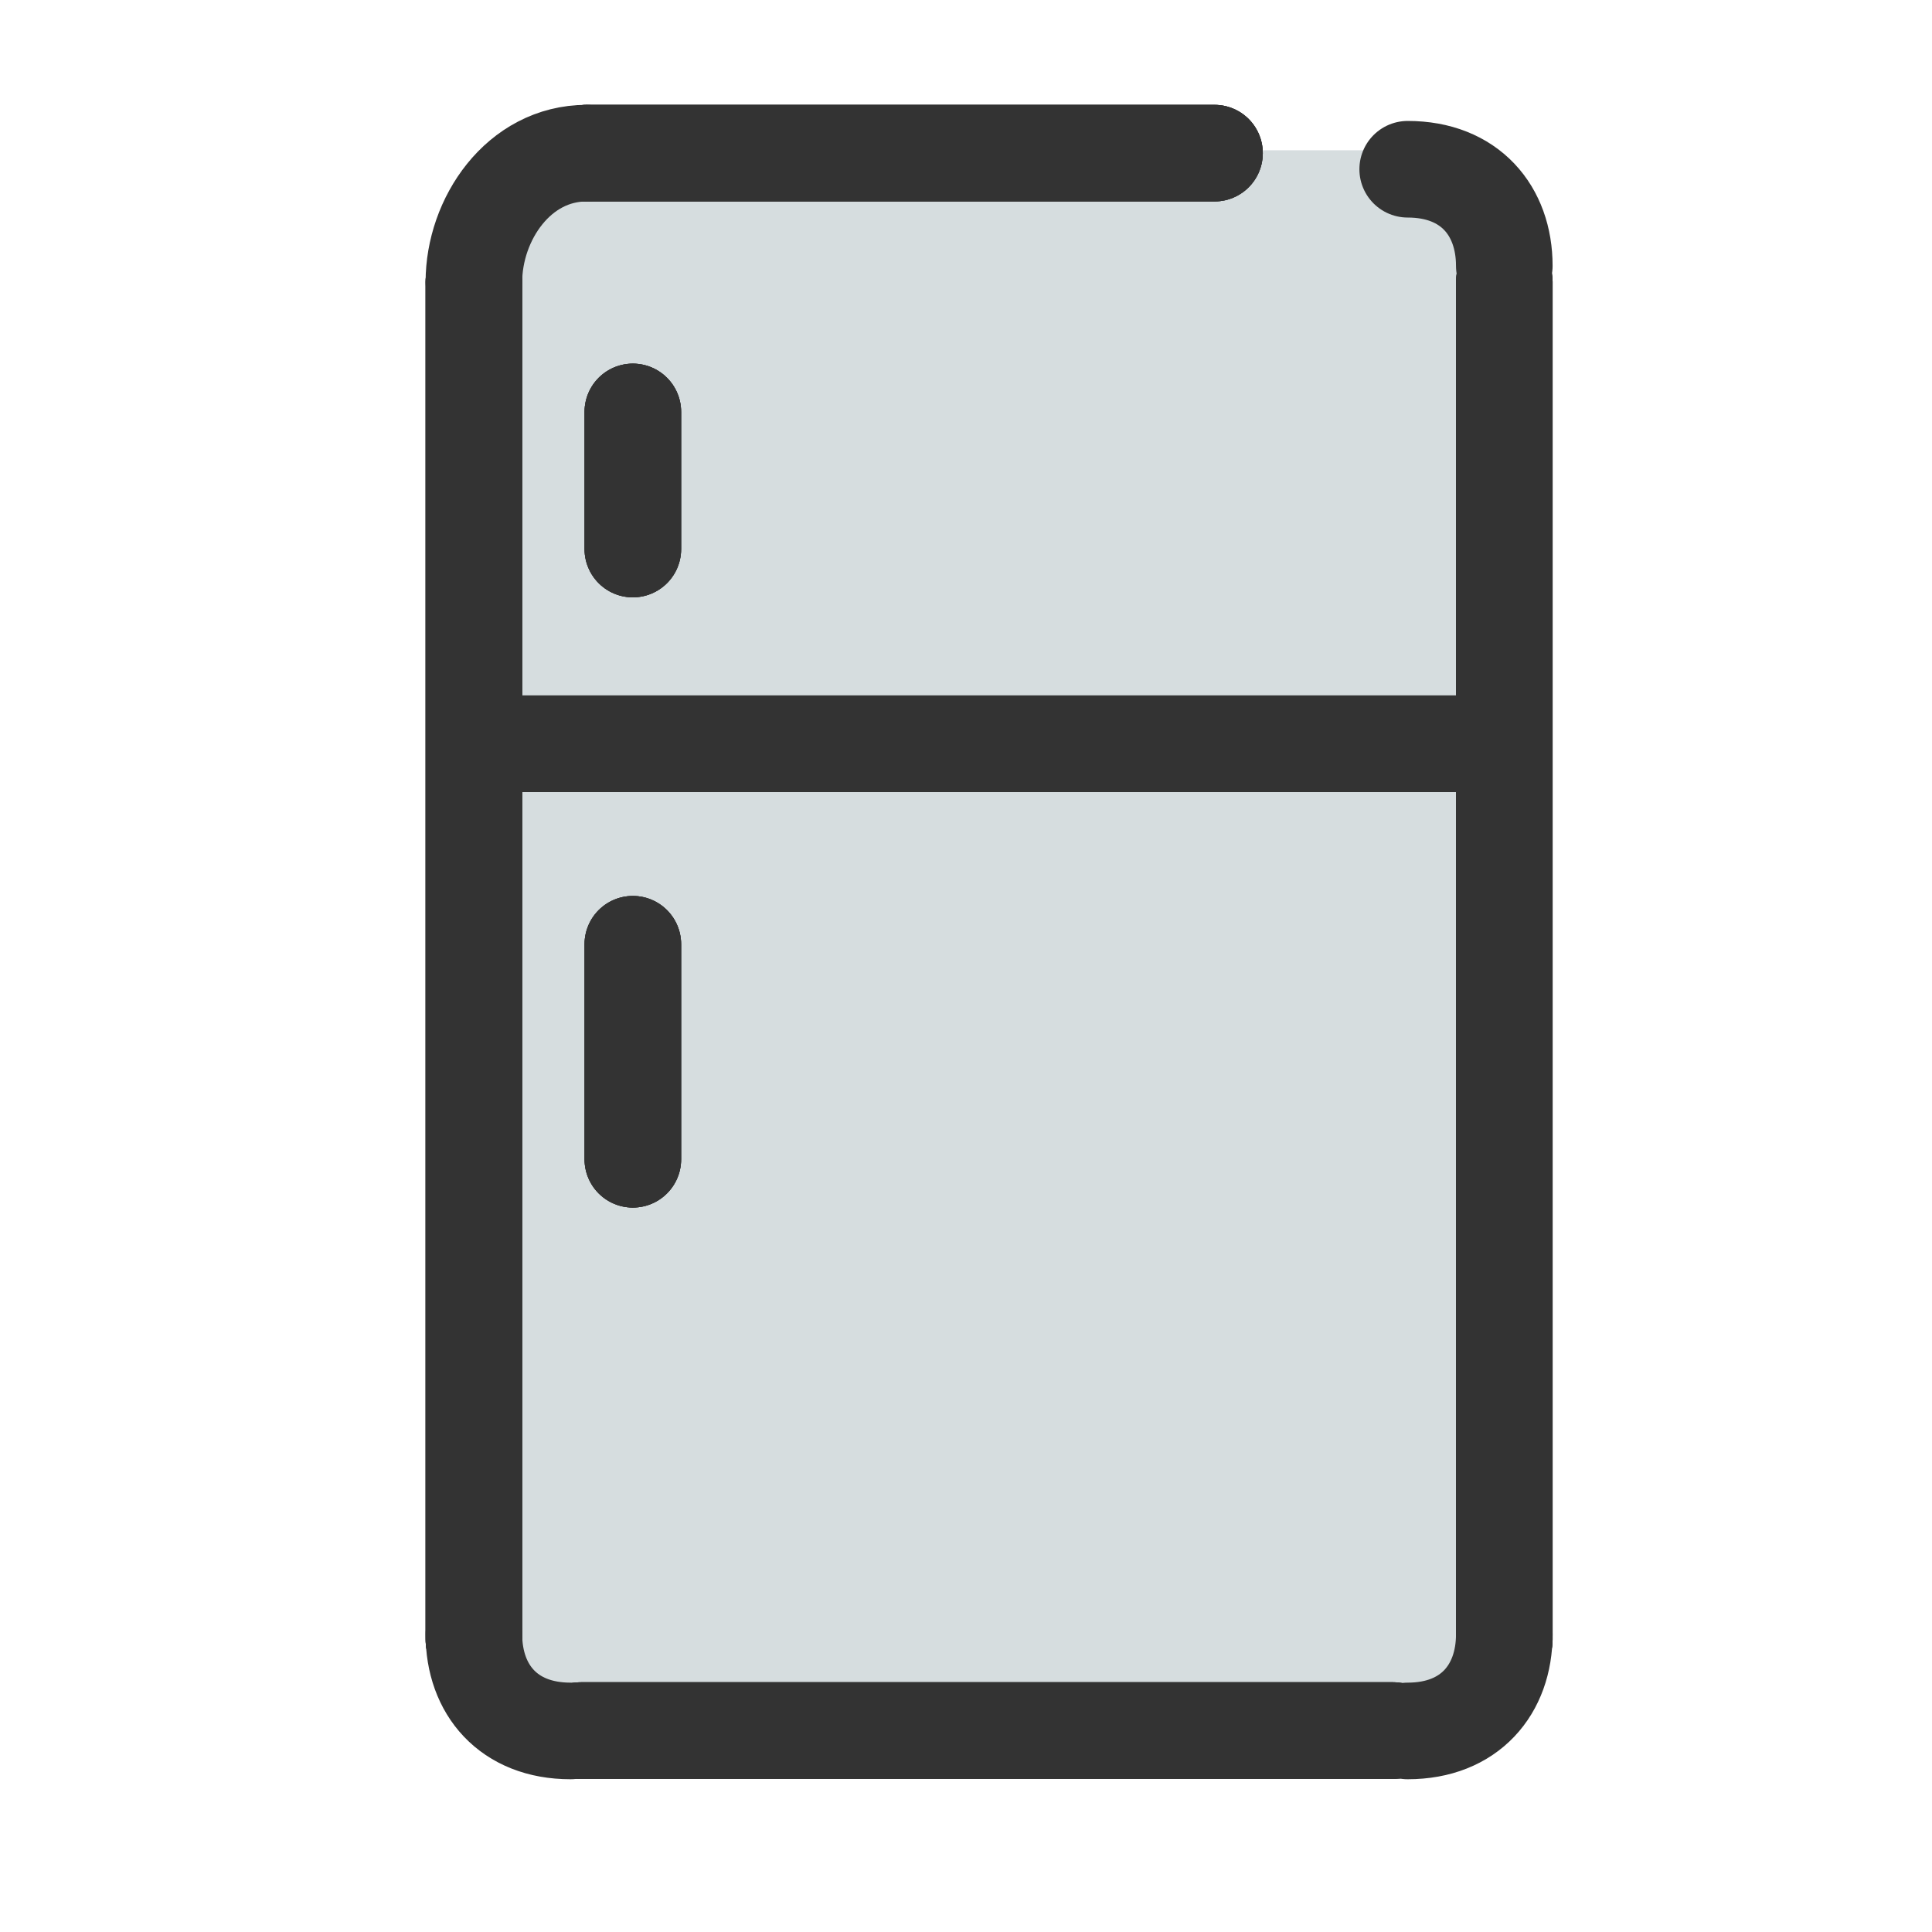 <svg width="90" height="90" viewBox="0 0 90 90" fill="none" xmlns="http://www.w3.org/2000/svg">
<rect x="23" y="7" width="46.163" height="74.262" fill="#D6DDDF"/>
<line x1="70.076" y1="13.134" x2="70.076" y2="76.376" stroke="#333333" stroke-width="4.5" stroke-linecap="round"/>
<line x1="70.076" y1="13.134" x2="70.076" y2="76.376" stroke="#333333" stroke-width="4.5" stroke-linecap="round"/>
<line x1="70.076" y1="13.134" x2="70.076" y2="76.376" stroke="#333333" stroke-width="4.5" stroke-linecap="round"/>
<line x1="29.48" y1="43.987" x2="29.48" y2="54.003" stroke="#333333" stroke-width="4.5" stroke-linecap="round"/>
<line x1="29.48" y1="43.987" x2="29.48" y2="54.003" stroke="#333333" stroke-width="4.5" stroke-linecap="round"/>
<line x1="29.48" y1="43.987" x2="29.48" y2="54.003" stroke="#333333" stroke-width="4.5" stroke-linecap="round"/>
<line x1="29.48" y1="19.189" x2="29.48" y2="25.576" stroke="#333333" stroke-width="4.5" stroke-linecap="round"/>
<line x1="29.48" y1="19.189" x2="29.48" y2="25.576" stroke="#333333" stroke-width="4.5" stroke-linecap="round"/>
<line x1="29.48" y1="19.189" x2="29.48" y2="25.576" stroke="#333333" stroke-width="4.5" stroke-linecap="round"/>
<line x1="22.076" y1="13.134" x2="22.076" y2="76.376" stroke="#333333" stroke-width="4.5" stroke-linecap="round"/>
<line x1="22.076" y1="13.134" x2="22.076" y2="76.376" stroke="#333333" stroke-width="4.5" stroke-linecap="round"/>
<line x1="22.076" y1="13.134" x2="22.076" y2="76.376" stroke="#333333" stroke-width="4.5" stroke-linecap="round"/>
<line x1="27.326" y1="7.134" x2="56.576" y2="7.134" stroke="#333333" stroke-width="4.5" stroke-linecap="round"/>
<line x1="27.326" y1="7.134" x2="56.576" y2="7.134" stroke="#333333" stroke-width="4.5" stroke-linecap="round"/>
<line x1="27.326" y1="7.134" x2="56.576" y2="7.134" stroke="#333333" stroke-width="4.5" stroke-linecap="round"/>
<line x1="24.036" y1="34.648" x2="67.923" y2="34.648" stroke="#333333" stroke-width="4.5" stroke-linecap="round"/>
<line x1="24.036" y1="34.648" x2="67.923" y2="34.648" stroke="#333333" stroke-width="4.5" stroke-linecap="round"/>
<line x1="24.036" y1="34.648" x2="67.923" y2="34.648" stroke="#333333" stroke-width="4.5" stroke-linecap="round"/>
<line x1="27.061" y1="80.616" x2="64.899" y2="80.616" stroke="#333333" stroke-width="4.5" stroke-linecap="round"/>
<line x1="27.061" y1="80.616" x2="64.899" y2="80.616" stroke="#333333" stroke-width="4.5" stroke-linecap="round"/>
<line x1="27.061" y1="80.616" x2="64.899" y2="80.616" stroke="#333333" stroke-width="4.5" stroke-linecap="round"/>
<path d="M22.076 13.134C22.076 10.222 24.151 7.134 27.326 7.134" stroke="#333333" stroke-width="4.5" stroke-linecap="round"/>
<path d="M70.076 12.384C70.076 9.813 68.469 7.884 65.576 7.884" stroke="#333333" stroke-width="4.5" stroke-linecap="round"/>
<path d="M22.076 76.134C22.076 78.706 23.683 80.634 26.576 80.634" stroke="#333333" stroke-width="4.5" stroke-linecap="round"/>
<path d="M70.076 76.134C70.076 78.706 68.469 80.634 65.576 80.634" stroke="#333333" stroke-width="4.5" stroke-linecap="round"/>
</svg>
